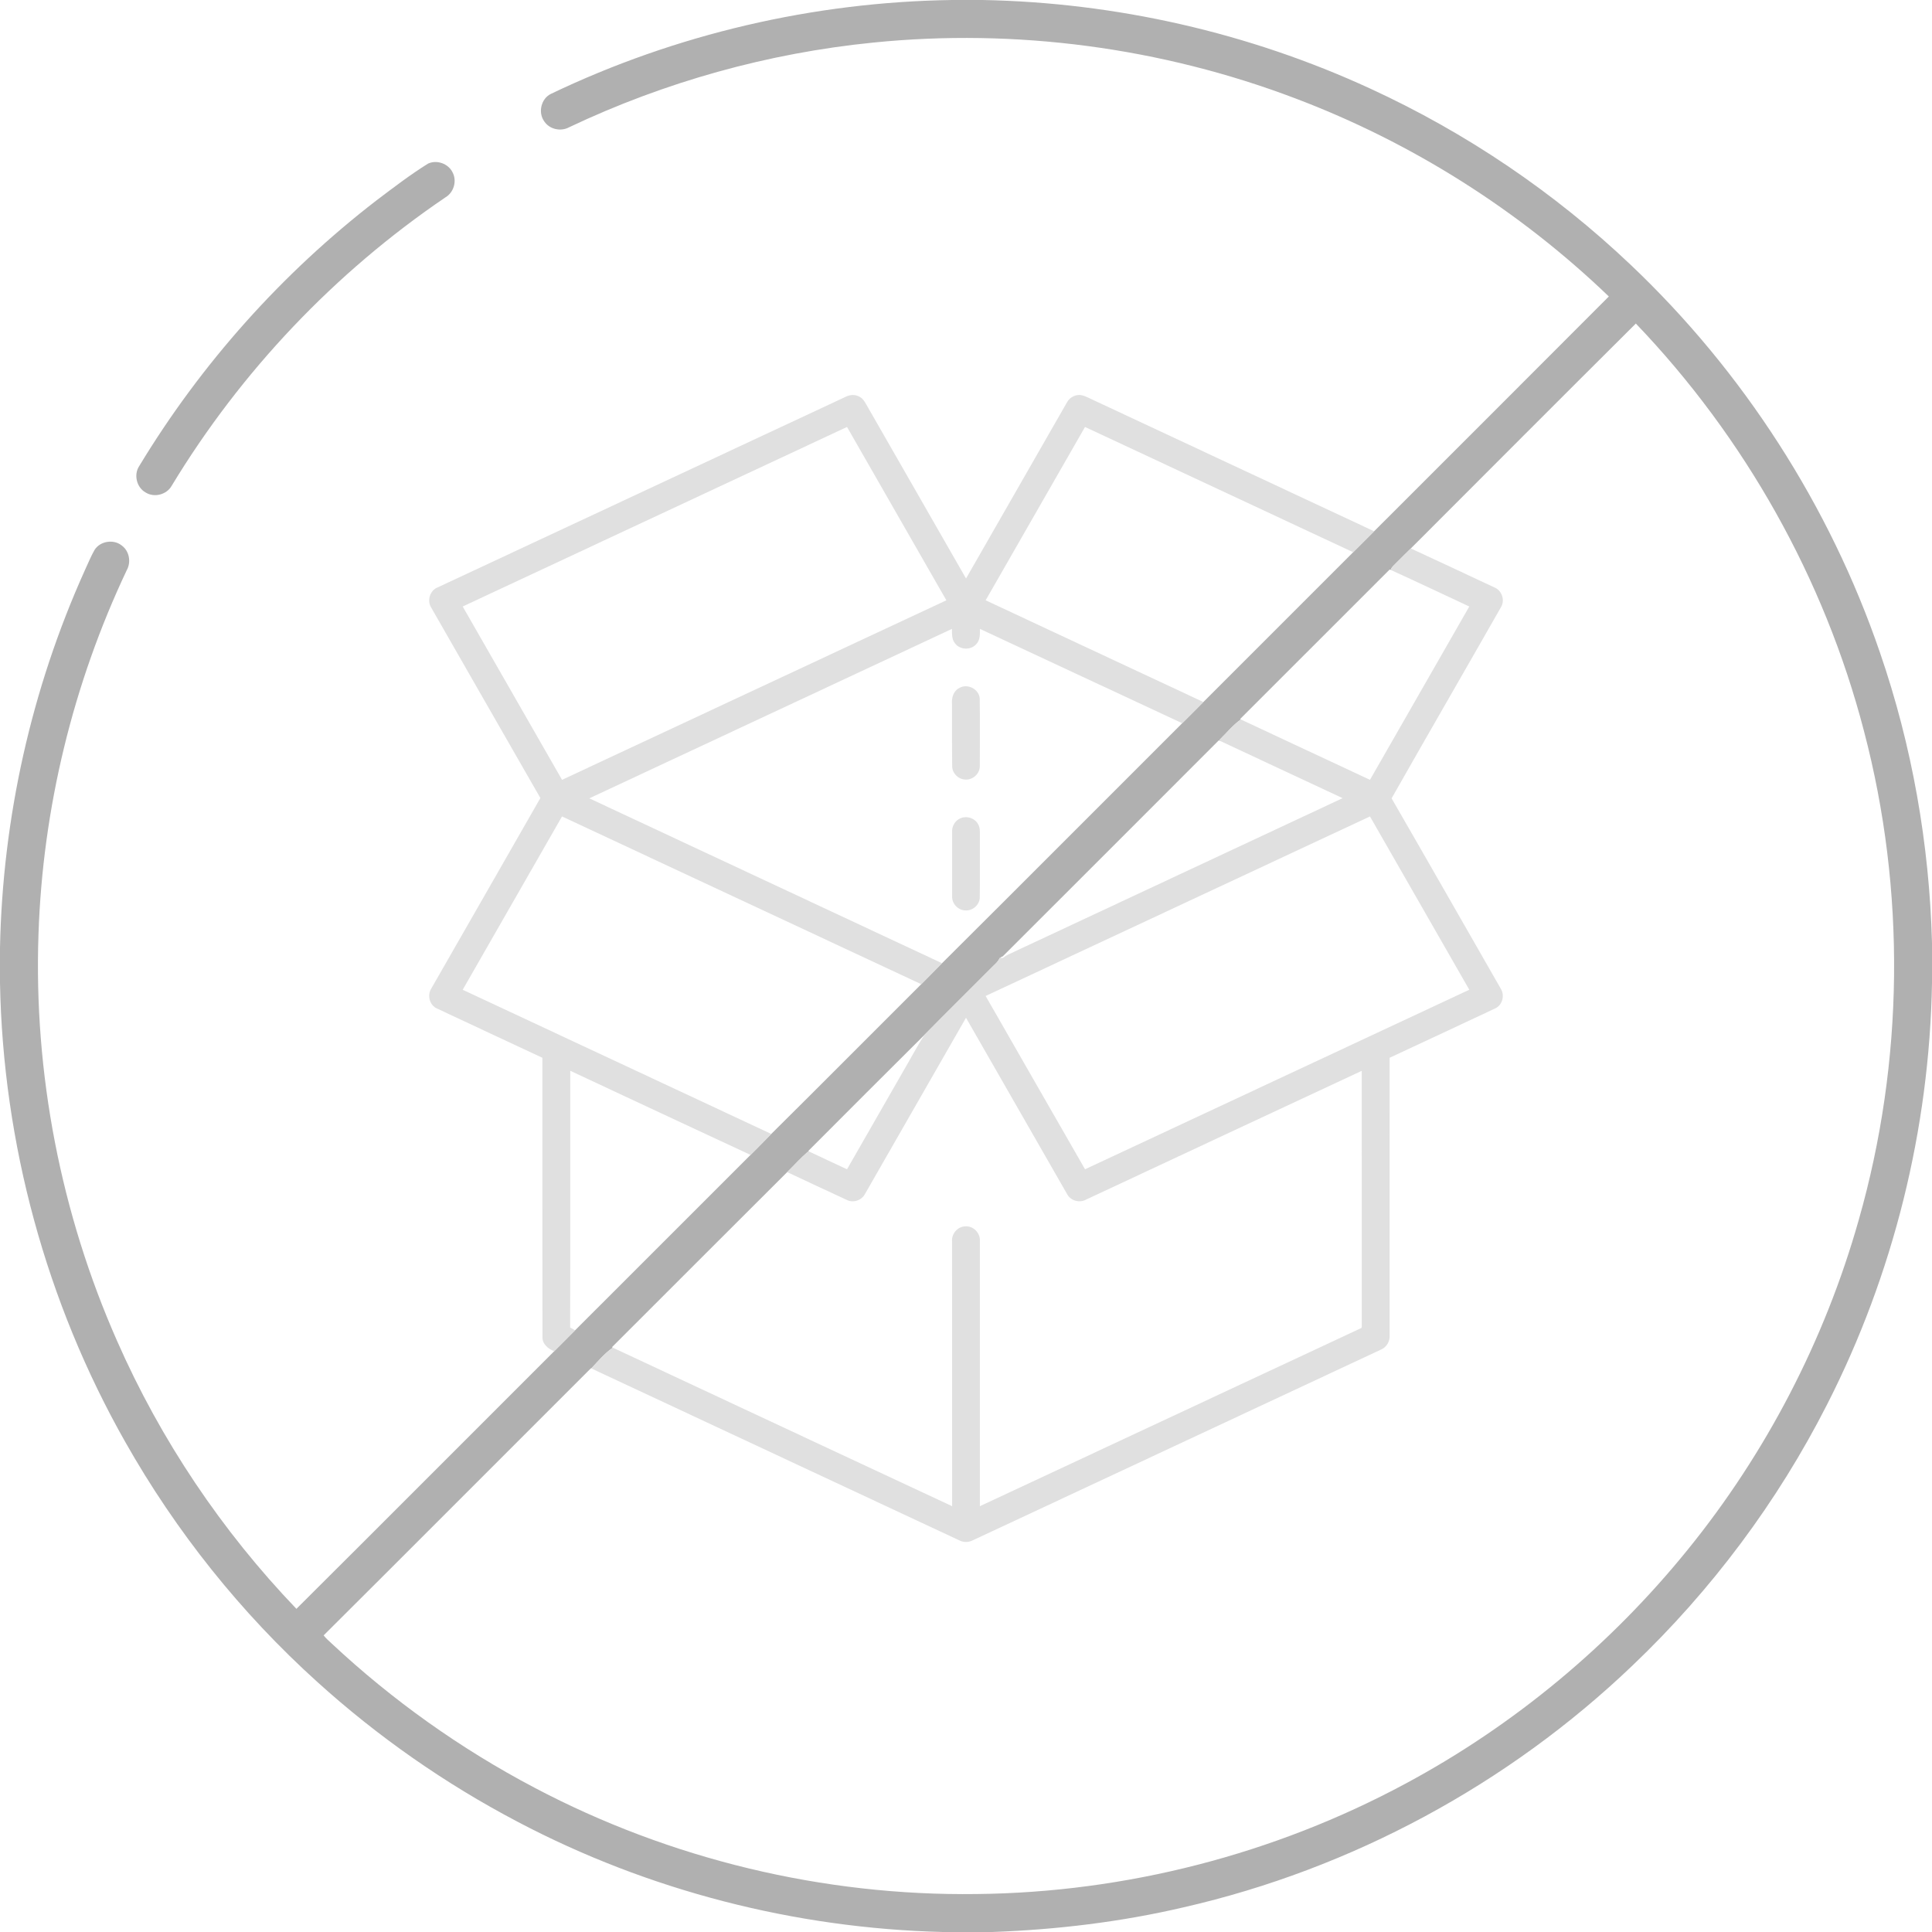 <svg width="235px" height="235px" viewBox="0 0 1175 1175" version="1.1" xmlns="http://www.w3.org/2000/svg">
<g id="#b0b0b0ff">
<path fill="#b0b0b0" opacity="1.00" d=" M 579.18 0.00 L 597.65 0.00 C 678.78 1.55 759.57 19.87 833.28 53.85 C 891.53 80.61 945.35 116.99 991.83 161.14 C 1060.24 226.02 1112.77 307.58 1143.32 396.79 C 1162.90 453.58 1173.40 513.40 1175.00 573.42 L 1175.00 597.85 C 1173.43 686.66 1151.54 775.08 1111.17 854.22 C 1081.12 913.33 1040.86 967.20 992.85 1012.92 C 917.28 1085.23 821.98 1136.63 720.01 1159.95 C 681.80 1168.90 642.67 1173.58 603.47 1175.00 L 573.45 1175.00 C 483.63 1172.77 394.34 1149.89 314.83 1107.98 C 270.86 1084.90 229.81 1056.25 192.99 1022.93 C 146.52 980.99 106.96 931.40 76.15 876.91 C 28.09 792.10 1.81 695.21 0.00 597.77 L 0.00 576.36 C 1.58 497.42 19.12 418.83 51.60 346.84 C 53.55 342.72 55.21 338.43 57.49 334.48 C 60.90 329.02 69.12 327.75 74.09 331.80 C 78.70 335.17 79.84 341.94 77.06 346.84 C 44.39 415.90 25.97 491.66 23.41 568.02 C 20.46 652.78 36.99 738.13 71.28 815.70 C 97.73 875.78 134.87 931.07 180.27 978.46 C 232.65 926.34 284.79 873.99 337.07 821.77 C 341.31 817.52 345.55 813.26 349.80 809.03 C 385.37 773.50 420.89 737.93 456.46 702.40 C 460.67 698.16 464.91 693.94 469.07 689.64 C 499.61 659.41 529.86 628.89 560.29 598.56 C 564.51 594.32 568.74 590.08 572.92 585.81 C 621.72 537.27 670.28 488.50 718.98 439.86 C 723.26 435.55 727.57 431.25 731.87 426.96 C 762.25 396.60 792.62 366.24 822.97 335.85 C 827.21 331.60 831.47 327.36 835.72 323.11 C 883.31 275.51 930.95 227.98 978.46 180.31 C 923.89 127.90 858.66 86.65 787.89 59.88 C 706.43 28.93 617.76 17.12 531.05 25.90 C 467.09 32.29 404.28 49.83 346.20 77.36 C 341.18 80.16 334.26 78.72 331.04 73.87 C 327.09 68.53 329.03 60.01 335.06 57.09 C 411.03 20.71 494.96 1.18 579.18 0.00 M 858.03 333.56 C 854.88 336.56 851.87 339.71 848.76 342.75 C 847.62 343.92 846.26 344.99 845.78 346.61 L 845.17 346.35 C 814.85 376.68 784.53 407.03 754.18 437.33 L 754.66 437.56 C 749.72 441.01 745.93 445.88 741.59 450.04 L 742.22 450.70 L 741.23 450.27 C 697.45 494.10 653.65 537.91 609.81 581.68 C 609.18 581.80 608.69 582.11 608.36 582.63 L 607.94 582.67 C 606.90 585.21 604.58 586.82 602.77 588.77 C 589.30 602.31 575.70 615.72 562.30 629.33 C 538.61 652.82 515.08 676.46 491.51 700.06 L 492.24 700.40 L 491.15 700.61 C 486.78 704.43 482.89 708.78 478.75 712.85 C 443.14 748.28 407.72 783.89 372.15 819.36 L 372.68 819.61 C 367.71 823.05 363.75 827.86 359.61 832.24 L 359.39 832.14 C 305.18 886.27 251.12 940.55 196.83 994.60 C 198.20 996.41 199.96 997.88 201.61 999.44 C 238.57 1034.01 280.17 1063.61 324.96 1087.18 C 407.39 1130.72 500.82 1153.17 594.03 1151.91 C 684.65 1150.96 774.93 1127.74 854.75 1084.80 C 920.70 1049.42 979.36 1000.63 1026.44 942.47 C 1074.20 883.61 1109.79 814.96 1130.42 742.03 C 1157.97 645.52 1159.15 541.63 1133.61 444.55 C 1109.53 351.91 1061.07 265.86 994.88 196.77 C 949.16 242.26 903.61 287.93 858.03 333.56 Z" />
<path fill="#b0b0b0" opacity="1.00" d=" M 260.35 99.49 C 265.71 97.03 272.63 99.50 275.22 104.79 C 278.03 109.96 276.04 116.95 271.01 119.96 C 203.72 165.59 146.49 225.90 104.40 295.46 C 101.38 300.85 93.80 302.81 88.57 299.52 C 83.11 296.50 81.22 288.78 84.60 283.56 C 122.21 221.34 171.46 166.20 229.04 121.82 C 239.26 114.10 249.48 106.26 260.35 99.49 Z" />
</g>
<g id="#e0e0e0ff">
<path fill="#e0e0e0" opacity="1.00" d=" M 514.24 241.36 C 516.82 240.01 520.05 239.76 522.64 241.24 C 525.34 242.59 526.51 245.53 527.99 247.98 C 547.81 282.61 567.66 317.22 587.52 351.83 C 607.95 316.16 628.40 280.50 648.84 244.83 C 650.51 241.53 654.42 239.57 658.06 240.40 C 660.40 240.99 662.51 242.20 664.70 243.19 C 721.70 269.84 778.73 296.44 835.72 323.11 C 831.47 327.36 827.21 331.60 822.97 335.85 C 768.60 310.47 714.25 285.05 659.88 259.67 C 639.72 294.80 619.58 329.94 599.45 365.08 C 643.58 385.72 687.74 406.31 731.87 426.96 C 727.57 431.25 723.26 435.55 718.98 439.86 C 677.98 420.75 636.99 401.61 596.00 382.48 C 595.95 385.64 596.16 389.27 593.77 391.72 C 590.47 395.59 583.73 395.32 580.76 391.20 C 578.76 388.75 579.03 385.44 578.94 382.49 C 505.44 416.87 431.92 451.20 358.40 485.53 C 429.88 519.01 501.44 552.32 572.92 585.81 C 568.74 590.08 564.51 594.32 560.29 598.56 C 487.44 564.61 414.65 530.53 341.81 496.54 C 321.66 531.67 301.53 566.81 281.40 601.95 C 343.95 631.20 406.54 660.37 469.07 689.64 C 464.91 693.94 460.67 698.16 456.46 702.40 C 419.87 685.43 383.37 668.27 346.82 651.23 C 346.76 703.29 346.91 755.34 346.74 807.39 C 347.77 807.91 348.79 808.46 349.80 809.03 C 345.55 813.26 341.31 817.52 337.07 821.77 C 333.35 820.39 329.73 817.35 329.91 813.03 C 329.82 756.45 329.91 699.88 329.87 643.31 C 308.51 633.33 287.14 623.40 265.81 613.37 C 261.29 611.44 259.68 605.37 262.25 601.29 C 284.35 562.63 306.58 524.03 328.65 485.35 C 306.47 446.76 284.37 408.12 262.24 369.51 C 259.55 365.24 261.50 358.99 266.27 357.20 C 348.92 318.58 431.58 279.98 514.24 241.36 M 281.40 368.86 C 301.53 404.00 321.67 439.14 341.82 474.27 C 419.74 437.88 497.65 401.49 575.56 365.09 C 555.42 329.95 535.29 294.80 515.14 259.67 C 437.22 296.06 359.31 332.45 281.40 368.86 Z" />
<path fill="#e0e0e0" opacity="1.00" d=" M 848.76 342.75 C 851.87 339.71 854.88 336.56 858.03 333.56 C 874.98 341.36 891.86 349.33 908.77 357.22 C 913.32 358.97 915.39 364.85 912.97 369.08 C 890.83 407.94 868.41 446.65 846.34 485.54 C 868.59 524.06 890.60 562.72 912.74 601.30 C 915.26 605.28 913.79 611.22 909.44 613.25 C 888.04 623.35 866.56 633.29 845.13 643.33 C 845.12 699.54 845.13 755.76 845.12 811.97 C 845.43 815.72 843.29 819.44 839.76 820.85 C 757.12 859.47 674.47 898.06 591.84 936.69 C 589.17 938.14 585.90 938.17 583.23 936.72 C 508.70 901.88 434.15 867.06 359.61 832.24 C 363.75 827.86 367.71 823.05 372.68 819.61 C 441.45 851.80 510.26 883.90 579.06 916.04 C 579.13 862.35 578.95 808.66 579.01 754.96 C 578.65 750.38 582.36 745.95 587.02 745.85 C 592.00 745.41 596.40 750.04 595.93 754.98 C 595.95 808.67 595.93 862.35 595.94 916.04 C 673.28 879.93 750.60 843.79 827.94 807.67 L 828.20 807.22 C 828.18 755.24 828.18 703.26 828.19 651.27 C 772.29 677.28 716.46 703.46 660.59 729.54 C 656.61 731.80 651.11 730.30 648.99 726.22 C 628.47 690.49 608.01 654.72 587.50 618.98 C 567.02 654.70 546.56 690.44 526.06 726.15 C 524.09 729.96 519.07 731.74 515.18 729.85 C 503.00 724.25 490.89 718.52 478.75 712.85 C 482.89 708.78 486.78 704.43 491.15 700.61 L 492.24 700.40 C 499.85 704.02 507.50 707.56 515.14 711.13 C 526.57 691.21 537.98 671.29 549.40 651.37 C 553.74 644.05 557.63 636.45 562.30 629.33 C 575.70 615.72 589.30 602.31 602.77 588.77 C 604.58 586.82 606.90 585.21 607.94 582.67 L 608.36 582.63 C 608.76 582.61 609.58 582.57 609.99 582.55 C 610.90 581.80 611.88 581.17 612.93 580.65 C 680.83 548.94 748.69 517.16 816.56 485.42 C 791.80 473.81 766.99 462.30 742.22 450.70 L 741.59 450.04 C 745.93 445.88 749.72 441.01 754.66 437.56 C 780.81 449.85 807.01 462.03 833.19 474.27 C 853.33 439.14 873.47 404.00 893.59 368.86 C 877.65 361.46 861.79 353.86 845.78 346.61 C 846.26 344.99 847.62 343.92 848.76 342.75 M 599.44 605.73 C 619.59 640.86 639.70 676.02 659.90 711.13 C 737.79 674.72 815.70 638.35 893.59 601.94 C 873.45 566.81 853.33 531.67 833.18 496.54 C 755.26 532.92 677.35 569.33 599.44 605.73 Z" />
<path fill="#e0e0e0" opacity="1.00" d=" M 583.37 418.46 C 588.31 415.44 595.50 419.06 595.85 424.88 C 596.02 438.60 595.94 452.33 595.89 466.06 C 595.88 470.65 591.49 474.53 586.94 474.09 C 582.79 473.93 579.13 470.27 579.10 466.10 C 578.91 453.41 579.05 440.73 578.99 428.04 C 578.66 424.38 579.87 420.22 583.37 418.46 Z" />
<path fill="#e0e0e0" opacity="1.00" d=" M 584.39 497.57 C 588.15 496.01 592.94 497.63 594.85 501.26 C 596.11 503.29 595.93 505.74 595.95 508.02 C 595.87 520.71 596.04 533.41 595.87 546.10 C 595.62 550.49 591.39 554.05 587.03 553.69 C 582.59 553.57 578.83 549.49 579.07 545.06 C 579.05 532.04 579.06 519.02 579.06 506.00 C 578.83 502.43 580.98 498.80 584.39 497.57 Z" />
</g>
</svg>